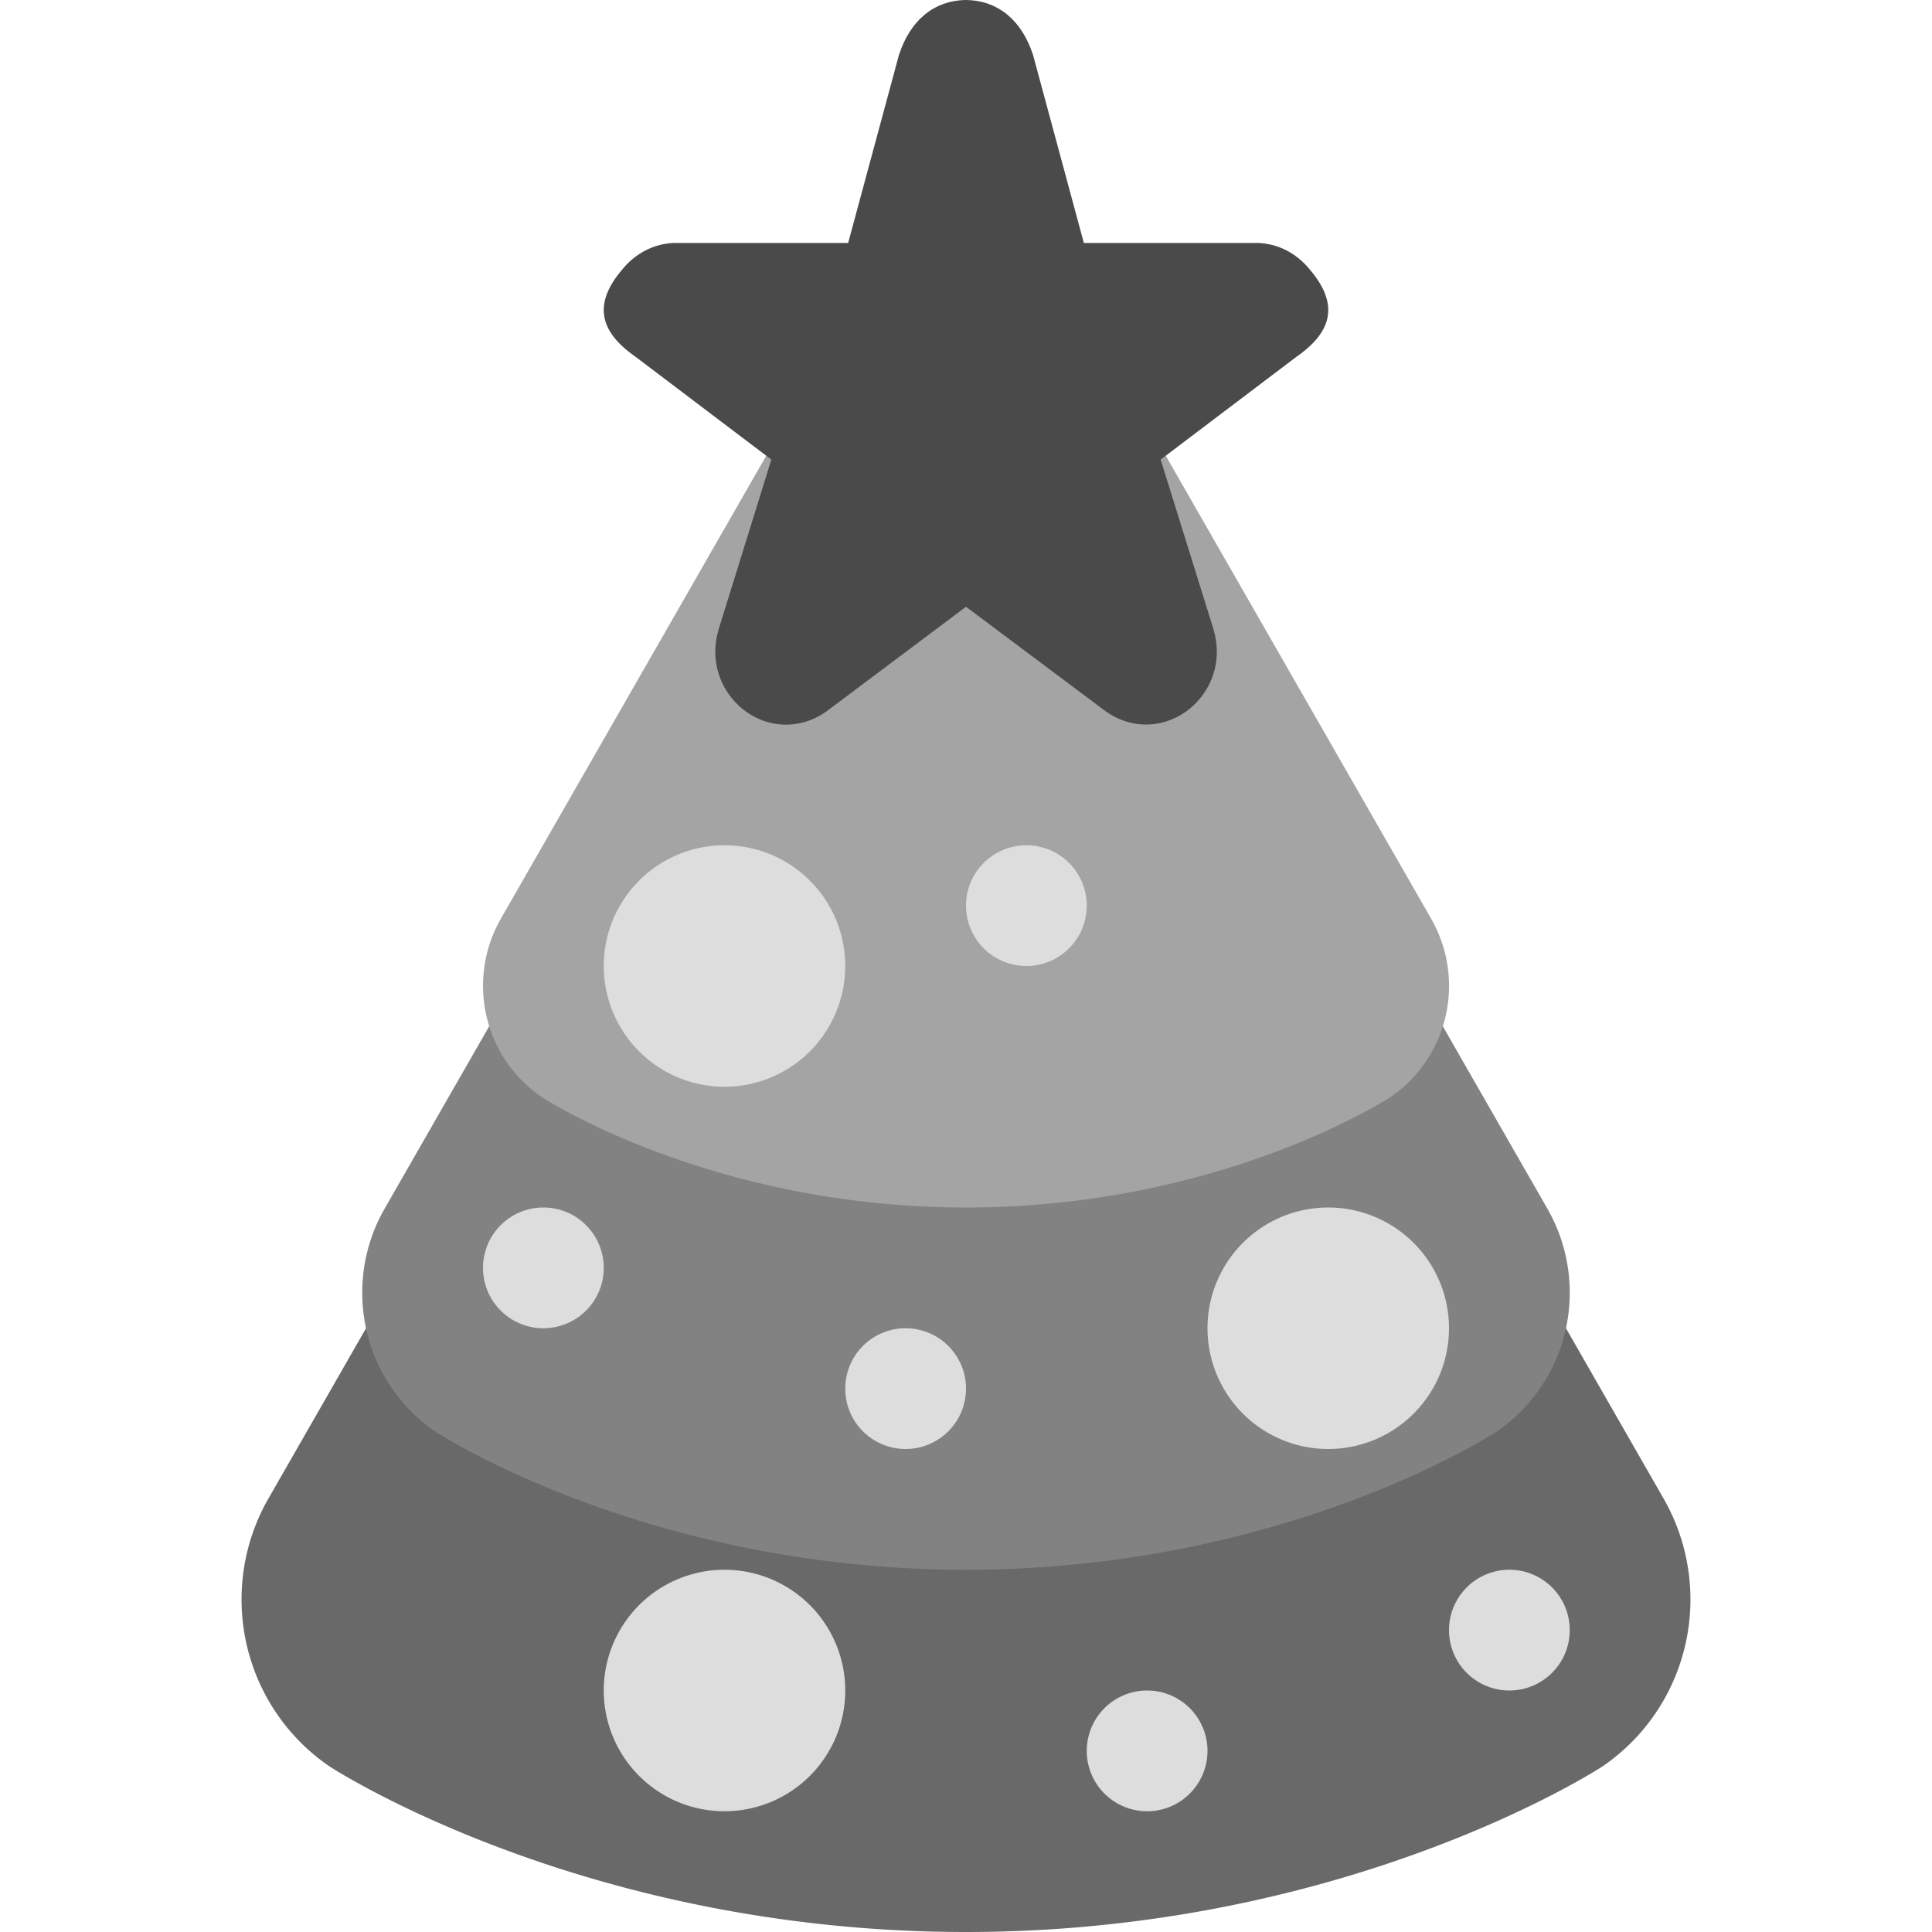 <svg xmlns="http://www.w3.org/2000/svg" width="16" height="16" version="1">
 <path style="fill:#696969" d="M 8.078,4.002 A 1.656,1.669 0 0 0 6.565,4.834 L 4.394,8.623 2.222,12.412 a 1.656,1.669 0 0 0 0.506,2.216 c 0,0 2.087,1.372 5.272,1.372 3.185,0 5.272,-1.372 5.272,-1.372 a 1.656,1.669 0 0 0 0.506,-2.216 L 11.606,8.623 9.435,4.834 A 1.656,1.669 0 0 0 8.078,4.002 Z"/>
 <path d="M 8.065,3.002 A 1.38,1.39 0 0 0 6.804,3.695 L 4.995,6.853 3.185,10.01 a 1.38,1.39 0 0 0 0.422,1.847 c 0,0 1.739,1.143 4.393,1.143 2.654,0 4.393,-1.143 4.393,-1.143 a 1.38,1.39 0 0 0 0.422,-1.847 L 11.005,6.853 9.196,3.695 A 1.38,1.39 0 0 0 8.065,3.002 Z" style="fill:#828282"/>
 <path style="fill:#a4a4a4" d="M 8.052,2.001 A 1.104,1.112 0 0 0 7.044,2.556 L 5.596,5.082 4.148,7.608 a 1.104,1.112 0 0 0 0.338,1.477 c 0,0 1.391,0.915 3.515,0.915 2.124,0 3.515,-0.915 3.515,-0.915 A 1.104,1.112 0 0 0 11.852,7.608 L 10.404,5.082 8.956,2.556 A 1.104,1.112 0 0 0 8.052,2.001 Z"/>
 <path style="fill:#4a4a4a" d="M 8,-3.5948896e-5 C 7.73,0.004 7.537,0.173 7.446,0.452 l 0.003,-0.013 -0.425,1.573 -1.433,0 c -0.003,-5.18e-5 -0.006,-5.18e-5 -0.009,0 C 5.411,2.018 5.257,2.101 5.148,2.238 4.913,2.517 4.963,2.745 5.261,2.953 l 1.127,0.853 -0.437,1.407 c -4.875e-4,0.002 -9.375e-4,0.003 -0.001,0.005 -0.067,0.227 -0.004,0.461 0.164,0.622 0.001,0.001 0.003,0.002 0.004,0.004 0.202,0.186 0.486,0.21 0.714,0.056 0.004,-0.003 0.009,-0.006 0.013,-0.009 L 8,5.025 9.156,5.89 c 0.004,0.003 0.008,0.006 0.013,0.009 0.228,0.154 0.512,0.13 0.714,-0.056 0.001,-0.001 0.003,-0.002 0.004,-0.004 0.168,-0.16 0.231,-0.394 0.164,-0.622 -4.5e-4,-0.002 -9.38e-4,-0.003 -0.001,-0.005 L 9.612,3.806 10.739,2.953 C 11.037,2.745 11.087,2.517 10.852,2.238 10.743,2.101 10.589,2.018 10.418,2.012 c -0.003,-5.18e-5 -0.006,-5.18e-5 -0.009,0 l -1.433,0 -0.425,-1.573 0.003,0.013 C 8.463,0.173 8.27,0.004 8,-3.5948896e-5 Z"/>
 <path style="fill:#dddddd" d="M 7,8 A 1,1 0 0 1 6,9 1,1 0 0 1 5,8 1,1 0 0 1 6,7 1,1 0 0 1 7,8 Z"/>
 <path d="M 12,11 A 1,1 0 0 1 11,12 1,1 0 0 1 10,11 1,1 0 0 1 11,10 1,1 0 0 1 12,11 Z" style="fill:#dddddd"/>
 <path style="fill:#dddddd" d="M 7,14 A 1,1 0 0 1 6,15 1,1 0 0 1 5,14 a 1,1 0 0 1 1,-1 1,1 0 0 1 1,1 z"/>
 <path d="m 9,7.5 a 0.5,0.5 0 0 1 -0.5,0.5 0.5,0.5 0 0 1 -0.5,-0.5 0.5,0.5 0 0 1 0.5,-0.5 0.5,0.5 0 0 1 0.5,0.5 z" style="fill:#dddddd"/>
 <path style="fill:#dddddd" d="m 8,11.5 a 0.5,0.5 0 0 1 -0.5,0.5 A 0.5,0.5 0 0 1 7,11.5 0.5,0.5 0 0 1 7.5,11 0.5,0.5 0 0 1 8,11.5 Z"/>
 <path d="M 10,14.5 A 0.5,0.5 0 0 1 9.5,15 0.5,0.5 0 0 1 9,14.5 0.5,0.5 0 0 1 9.5,14 0.5,0.5 0 0 1 10,14.5 Z" style="fill:#dddddd"/>
 <path d="M 5,10.5 A 0.5,0.5 0 0 1 4.5,11 0.5,0.5 0 0 1 4,10.5 a 0.5,0.5 0 0 1 0.5,-0.5 0.5,0.5 0 0 1 0.5,0.5 z" style="fill:#dddddd"/>
 <path style="fill:#dddddd" d="m 13,13.5 a 0.5,0.5 0 0 1 -0.5,0.5 0.5,0.5 0 0 1 -0.5,-0.5 0.5,0.5 0 0 1 0.5,-0.5 0.5,0.5 0 0 1 0.5,0.5 z"/>
</svg>
